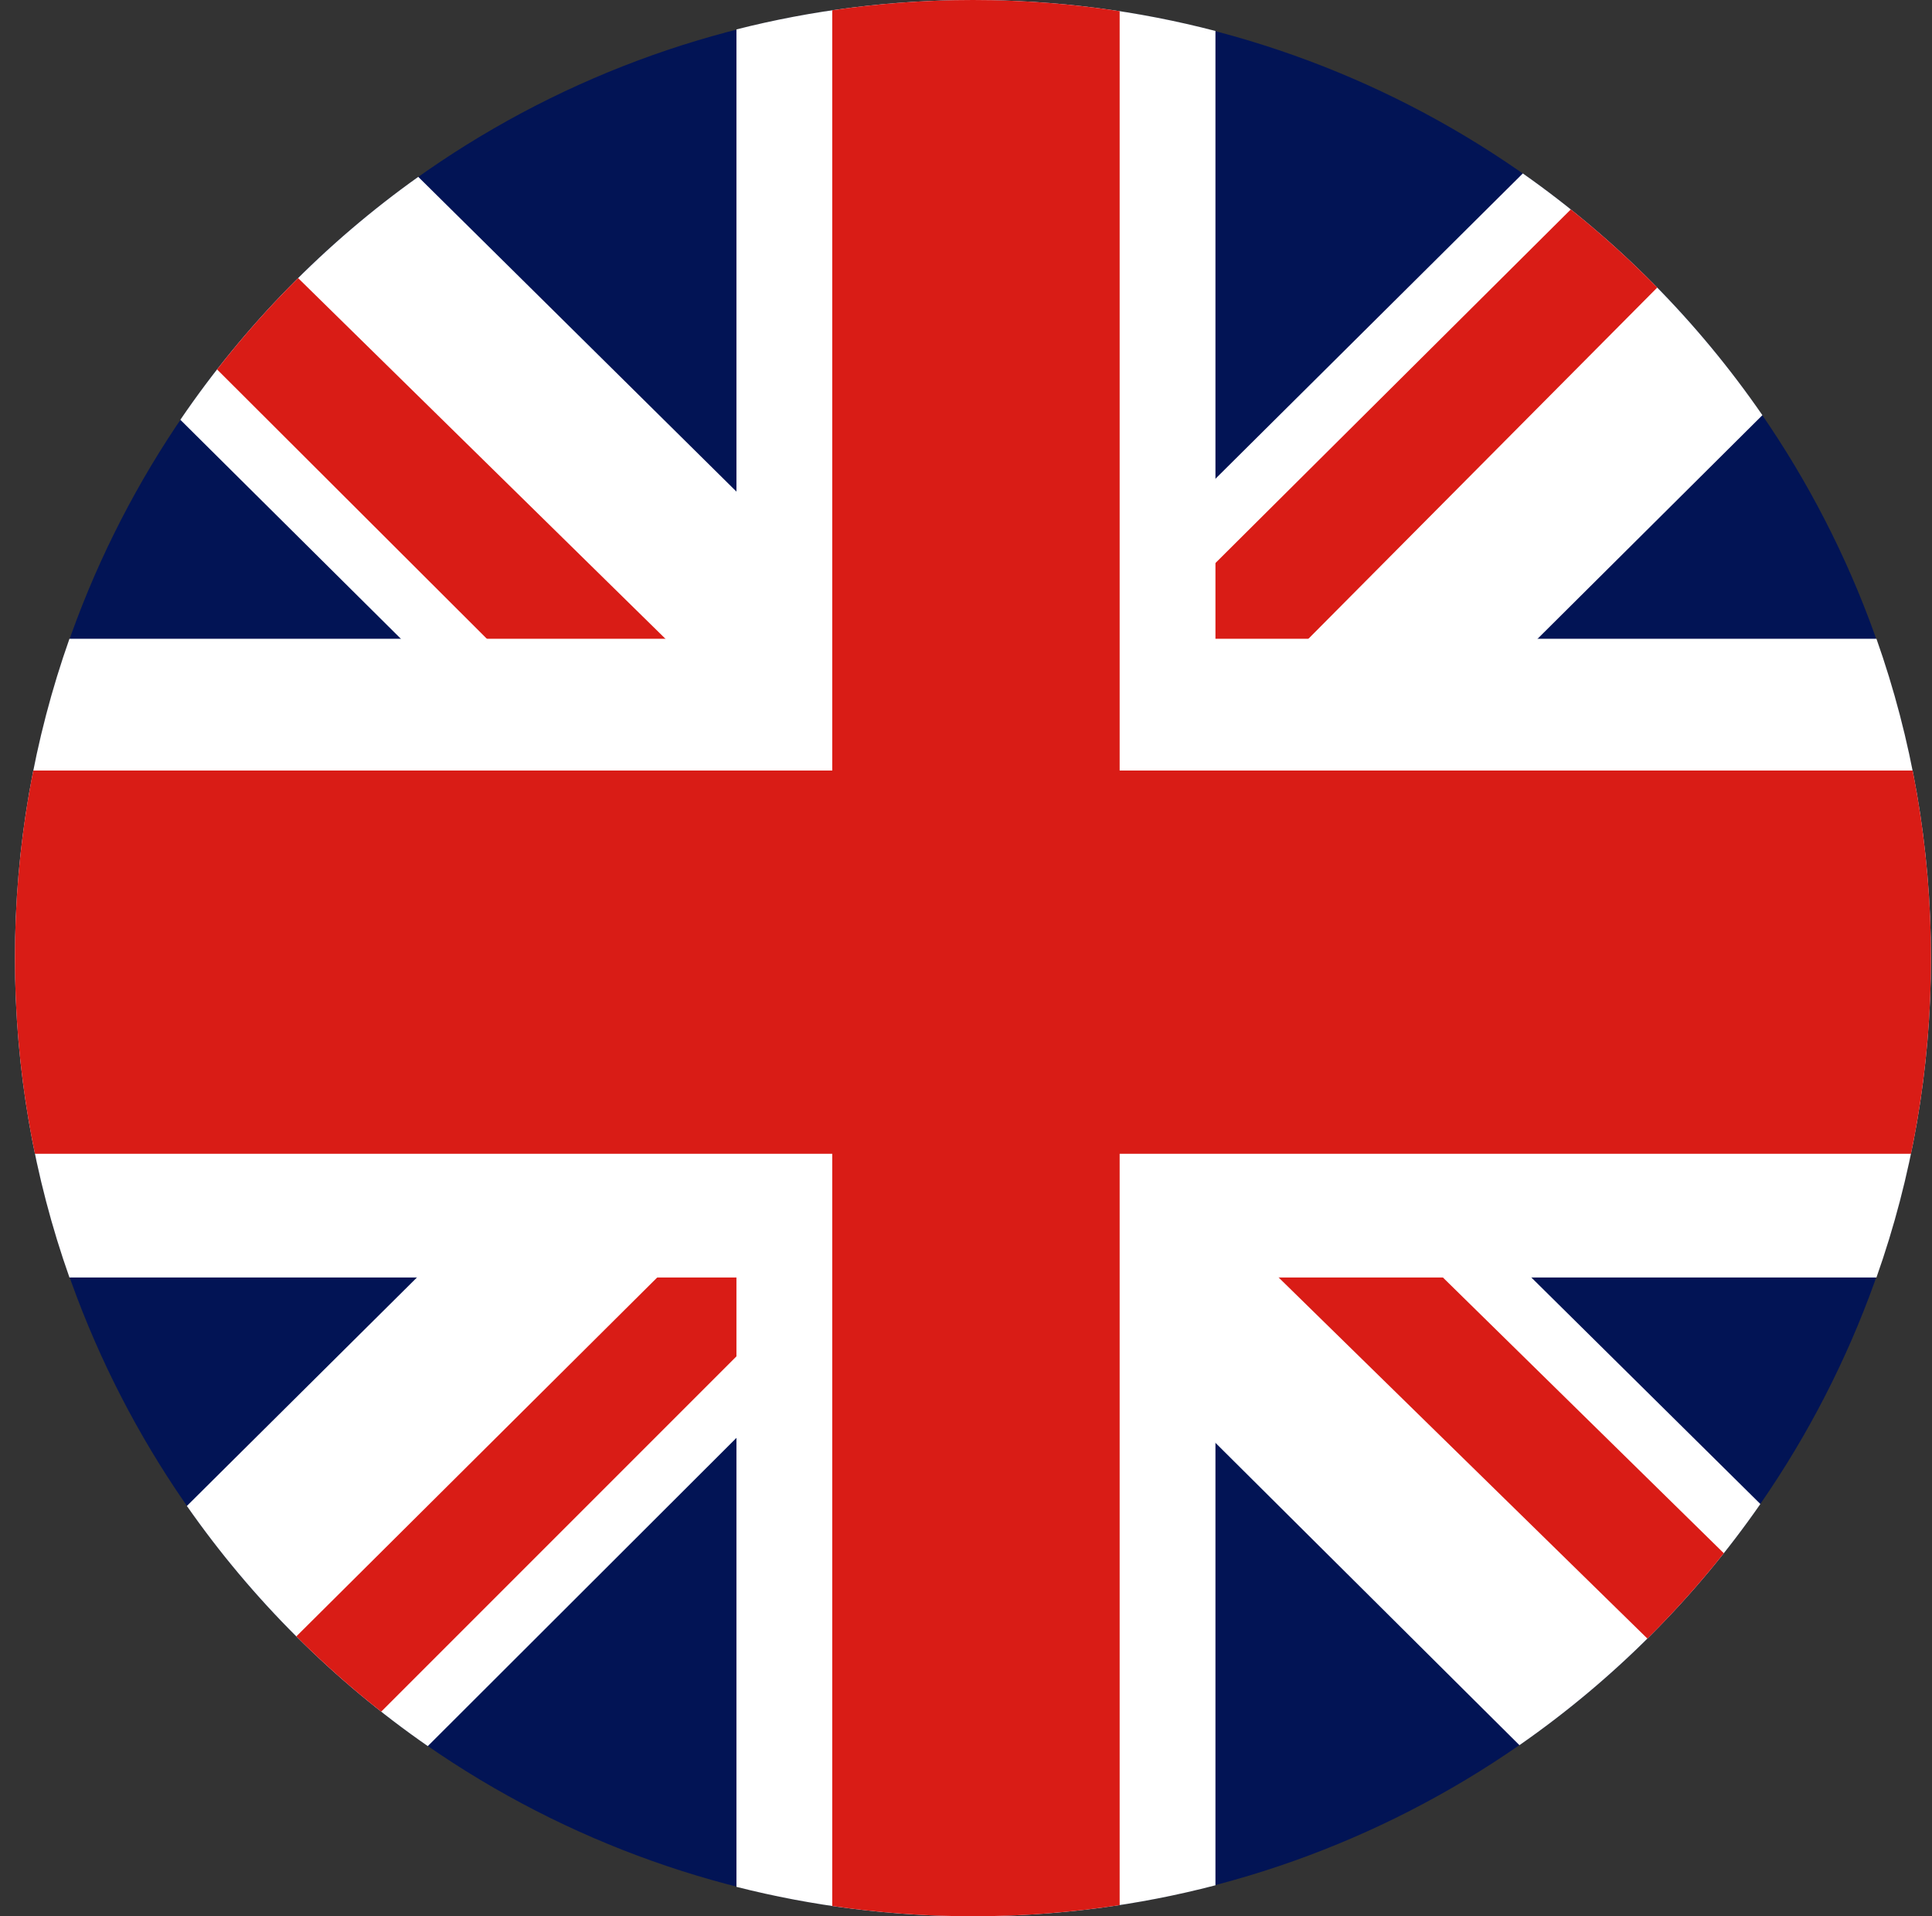 <svg width="121" height="120" viewBox="0 0 121 120" fill="none" xmlns="http://www.w3.org/2000/svg">
<rect x="0" y="0" width="121" height="120" fill="#333333" stroke="none"/>
<g clip-path="url(#clip0_307_95004)">
<circle cx="60.935" cy="60" r="60" fill="#021455"/>
<path d="M110.378 25.999L75.935 60.25L110.251 94.184C106.162 100.072 101.046 105.193 95.162 109.286L60.935 75.25L26.793 109.345C20.914 105.27 15.798 100.171 11.704 94.306L45.748 60.5L11.295 26.287C15.319 20.374 20.371 15.217 26.195 11.075L60.748 45.25L95.374 10.861C101.23 14.973 106.317 20.105 110.378 25.999Z" fill="white"/>
<path d="M98.379 13.114C100.282 14.636 102.089 16.27 103.792 18.008L74.248 47.75L74.623 36.75L98.379 13.114Z" fill="#D91C16"/>
<path d="M13.594 23.134C15.164 21.121 16.86 19.209 18.67 17.413L45.748 44H34.498L13.594 23.134Z" fill="#D91C16"/>
<path d="M103.176 102.612C104.875 100.928 106.473 99.143 107.962 97.267L80.436 70.25H70.123L103.176 102.612Z" fill="#D91C16"/>
<path d="M23.873 107.188L47.061 84L45.936 75.25L18.558 102.475C20.235 104.148 22.009 105.722 23.873 107.188Z" fill="#D91C16"/>
<path d="M117.521 80C119.732 73.744 120.936 67.013 120.936 60C120.936 52.987 119.732 46.256 117.521 40H76.123V1.939C71.272 0.674 66.183 0 60.935 0C55.824 0 50.861 0.639 46.123 1.842V40H4.35C2.139 46.256 0.936 52.987 0.936 60C0.936 67.013 2.139 73.744 4.35 80H46.123V118.158C50.861 119.361 55.824 120 60.935 120C66.183 120 71.272 119.326 76.123 118.061V80H117.521Z" fill="white"/>
<path d="M119.684 72.25C120.504 68.295 120.936 64.198 120.936 60C120.936 55.979 120.54 52.05 119.786 48.25H70.123V0.699C67.128 0.239 64.06 0 60.935 0C57.942 0 54.999 0.219 52.123 0.643V48.25H2.086C1.331 52.05 0.936 55.979 0.936 60C0.936 64.198 1.367 68.295 2.187 72.25H52.123V119.357C54.999 119.781 57.942 120 60.935 120C64.06 120 67.128 119.761 70.123 119.301V72.25H119.684Z" fill="#D91C16"/>
</g>
<defs>
<clipPath id="clip0_307_95004">
<rect width="120" height="120" fill="white" transform="translate(0.936)"/>
</clipPath>
</defs>
</svg>
